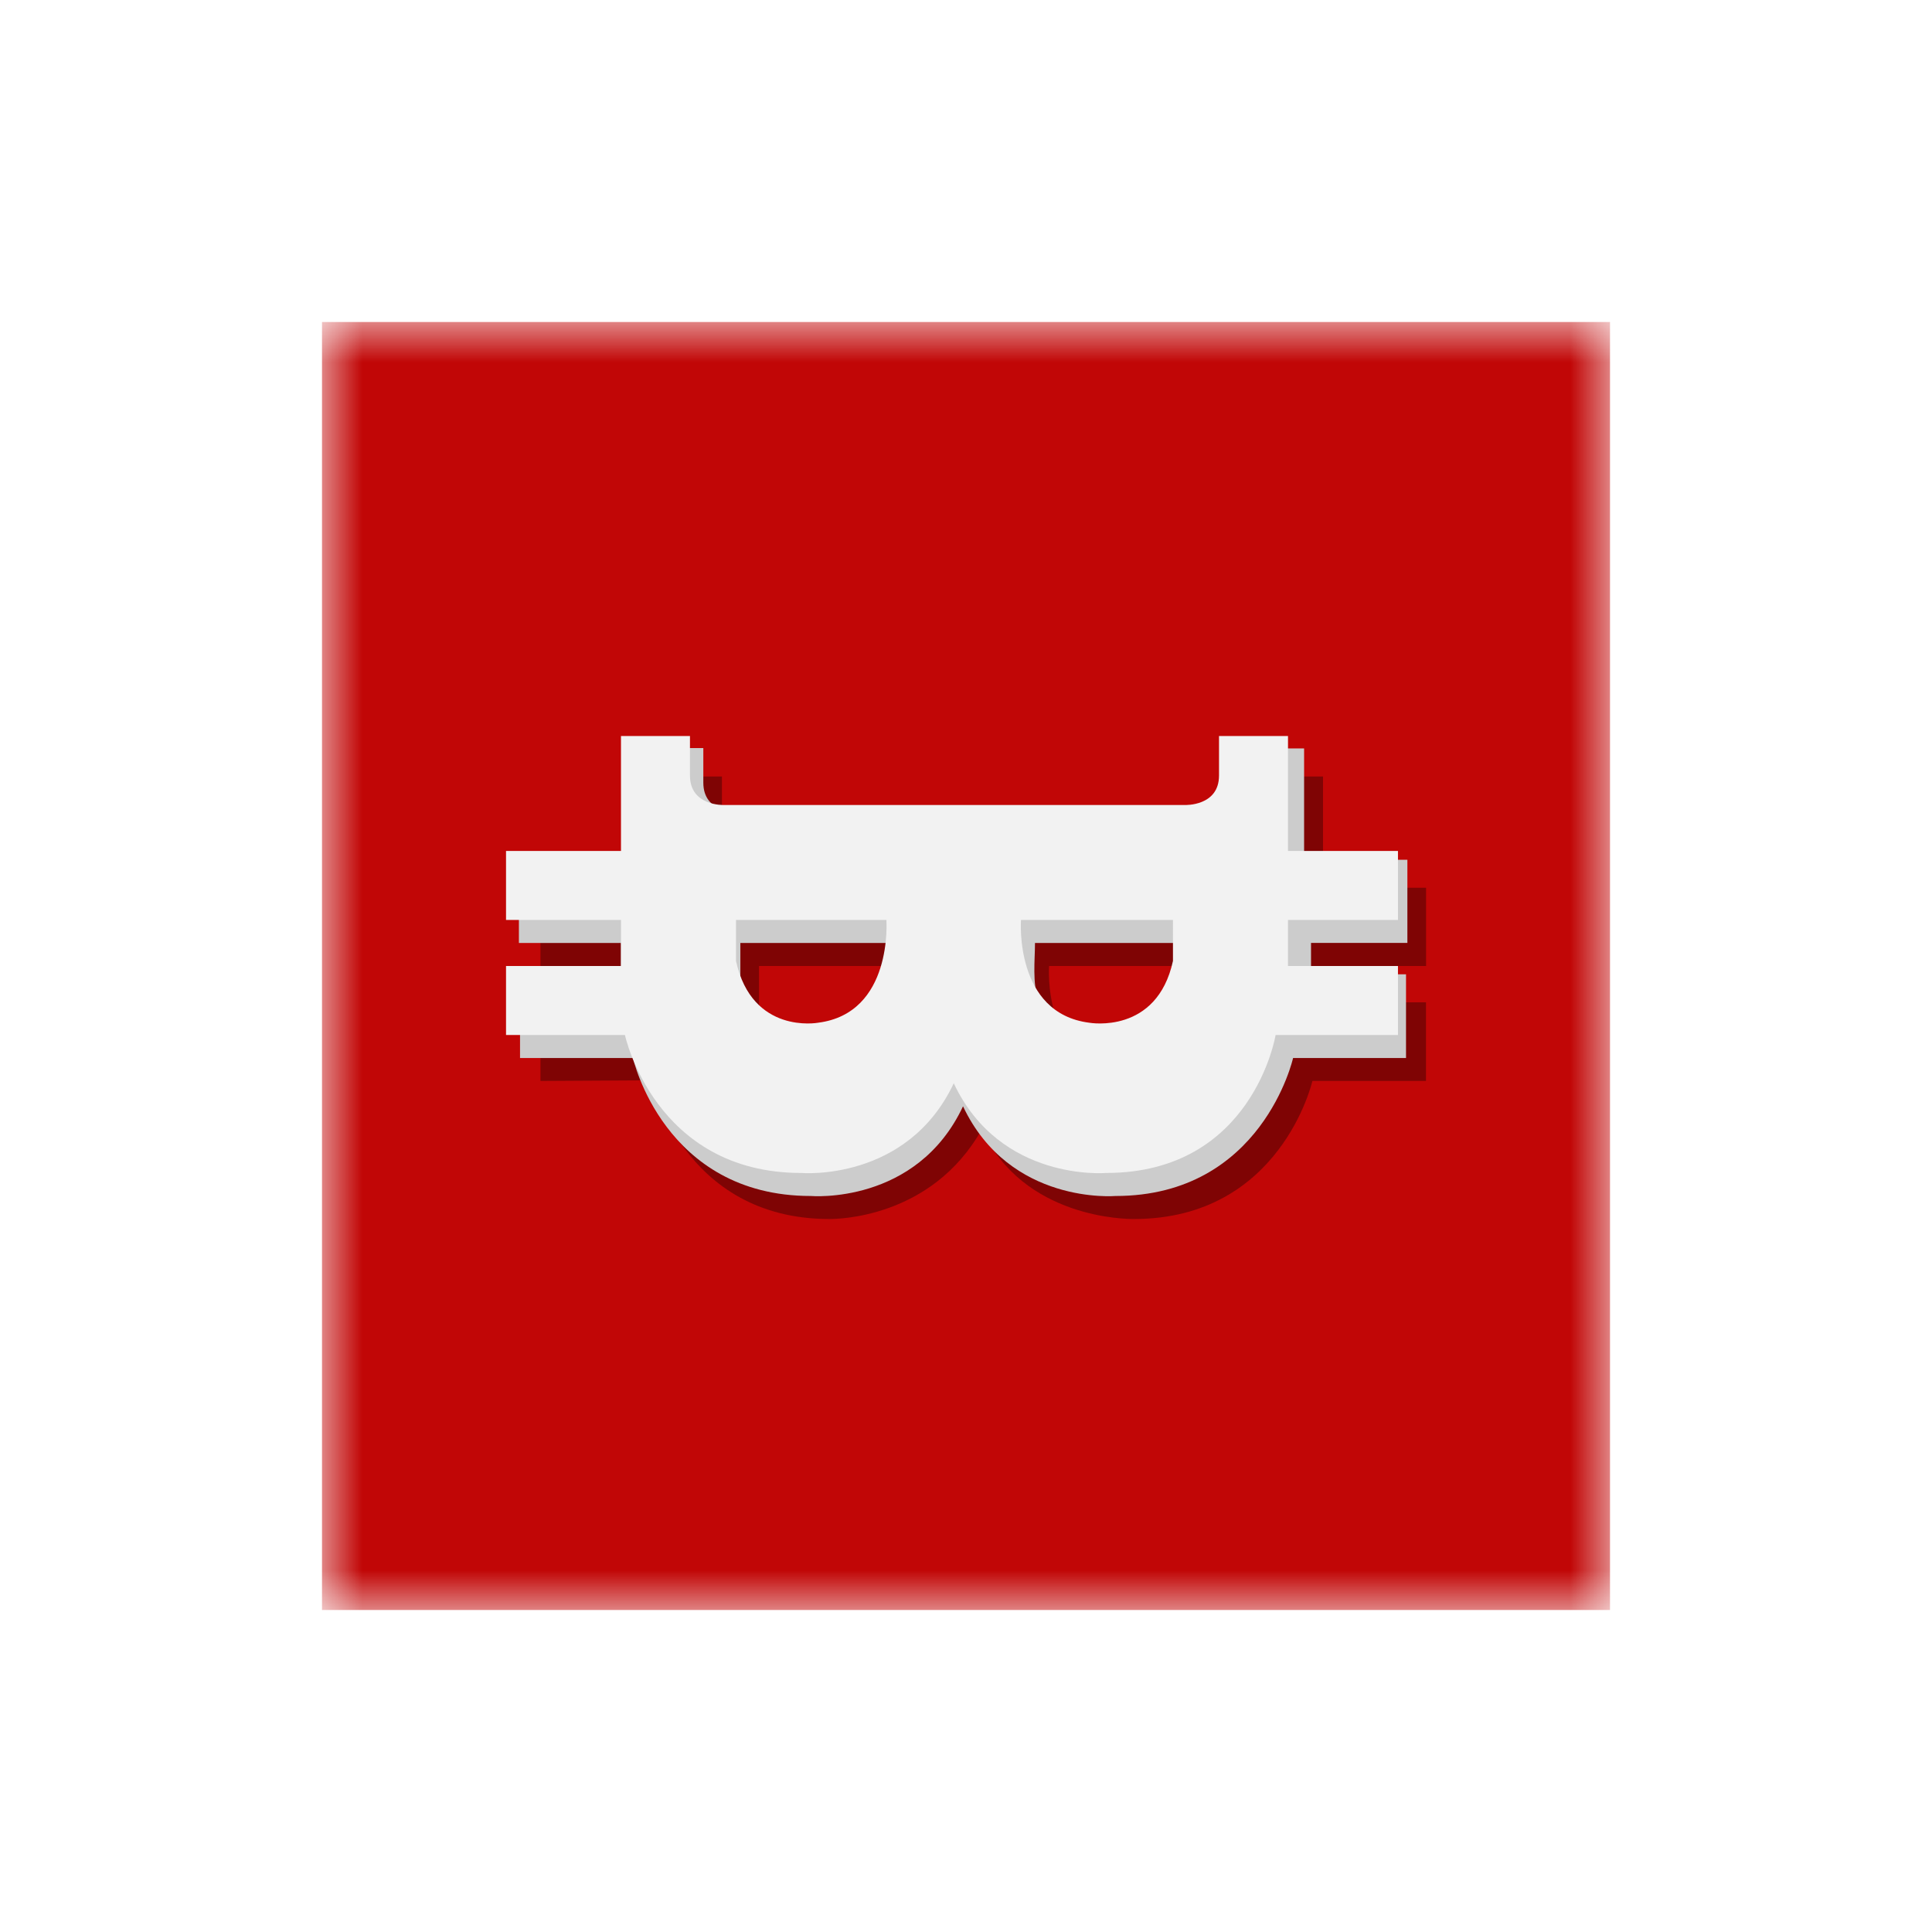 <svg xmlns="http://www.w3.org/2000/svg" width="24" height="24" fill="none" viewBox="0 0 24 24">
    <rect x="0" y="0" width="24" height="24" fill="#808080" stroke="none"/>
    <g clip-path="url(#NAKA__a)">
        <path fill="#fff" d="M24 0H0v24h24z"/>
        <mask id="NAKA__b" width="16" height="16" x="4" y="4" maskUnits="userSpaceOnUse" style="mask-type:luminance">
            <path fill="#fff" d="M20 4H4v16h16z"/>
        </mask>
        <g mask="url(#NAKA__b)">
            <path fill="#C10606" d="M4 4h16v16H4z"/>
            <path fill="#7F0404" d="M14.949 12.52c-.2.914-1.066.766-1.066.766-.937-.115-.851-1.286-.851-1.286h1.914v.52zm-4.44.766s-.88.2-1.08-.715V12h1.931s.086 1.171-.851 1.286M9.39 10.437s-.422.017-.422-.369v-.422H7.957v1.382H6.714V12h1.229v.451H6.714v.977l1.38-.008s.386 1.723 2.209 1.723c.08 0 1.268 0 1.894-1.115.517 1.115 1.803 1.115 1.889 1.115 1.826 0 2.217-1.715 2.217-1.715h1.411v-.977H16.45V12h1.265v-.972h-1.28V9.646h-1.011v.422c0 .386-.423.369-.423.369z"/>
            <path fill="#CCC" d="M14.714 12.171c-.2.914-1.065.766-1.065.766-.935-.114-.792-.794-.792-1.223h1.857zm-4.437.766s-.88.148-1.08-.766v-.457h1.932s.085 1.106-.852 1.223m-1.12-2.849s-.42.017-.42-.365v-.43H7.726v1.387h-1.28v1.034h1.268v.389H6.46v1.04h1.403s.383 1.714 2.209 1.714c0 0 1.314.114 1.891-1.114.58 1.228 1.894 1.114 1.894 1.114 1.823 0 2.206-1.714 2.206-1.714h1.403v-1.04h-1.18v-.39h1.197V10.68H16.2V9.297h-1.01v.426c0 .382-.423.365-.423.365z"/>
            <path fill="#F2F2F2" d="M14.571 11.937c-.2.917-1.037.768-1.037.768-.937-.117-.851-1.277-.851-1.277h1.888zm-4.411.768s-.817.149-1.017-.768v-.509h1.868s.086 1.16-.851 1.277M8.994 10s-.423.017-.423-.366v-.491h-.857v1.428H6.286v.857h1.428V12H6.286v.857h1.477s.368 1.714 2.191 1.714c0 0 1.314.114 1.894-1.114.578 1.228 1.892 1.114 1.892 1.114 1.826 0 2.106-1.714 2.106-1.714h1.52V12H16v-.572h1.366v-.857H16V9.143h-.857v.491c0 .383-.423.366-.423.366z"/>
        </g>
    </g>
    <defs>
        <clipPath id="NAKA__a">
            <path fill="#fff" d="M0 0h24v24H0z"/>
        </clipPath>
    </defs>
</svg>
